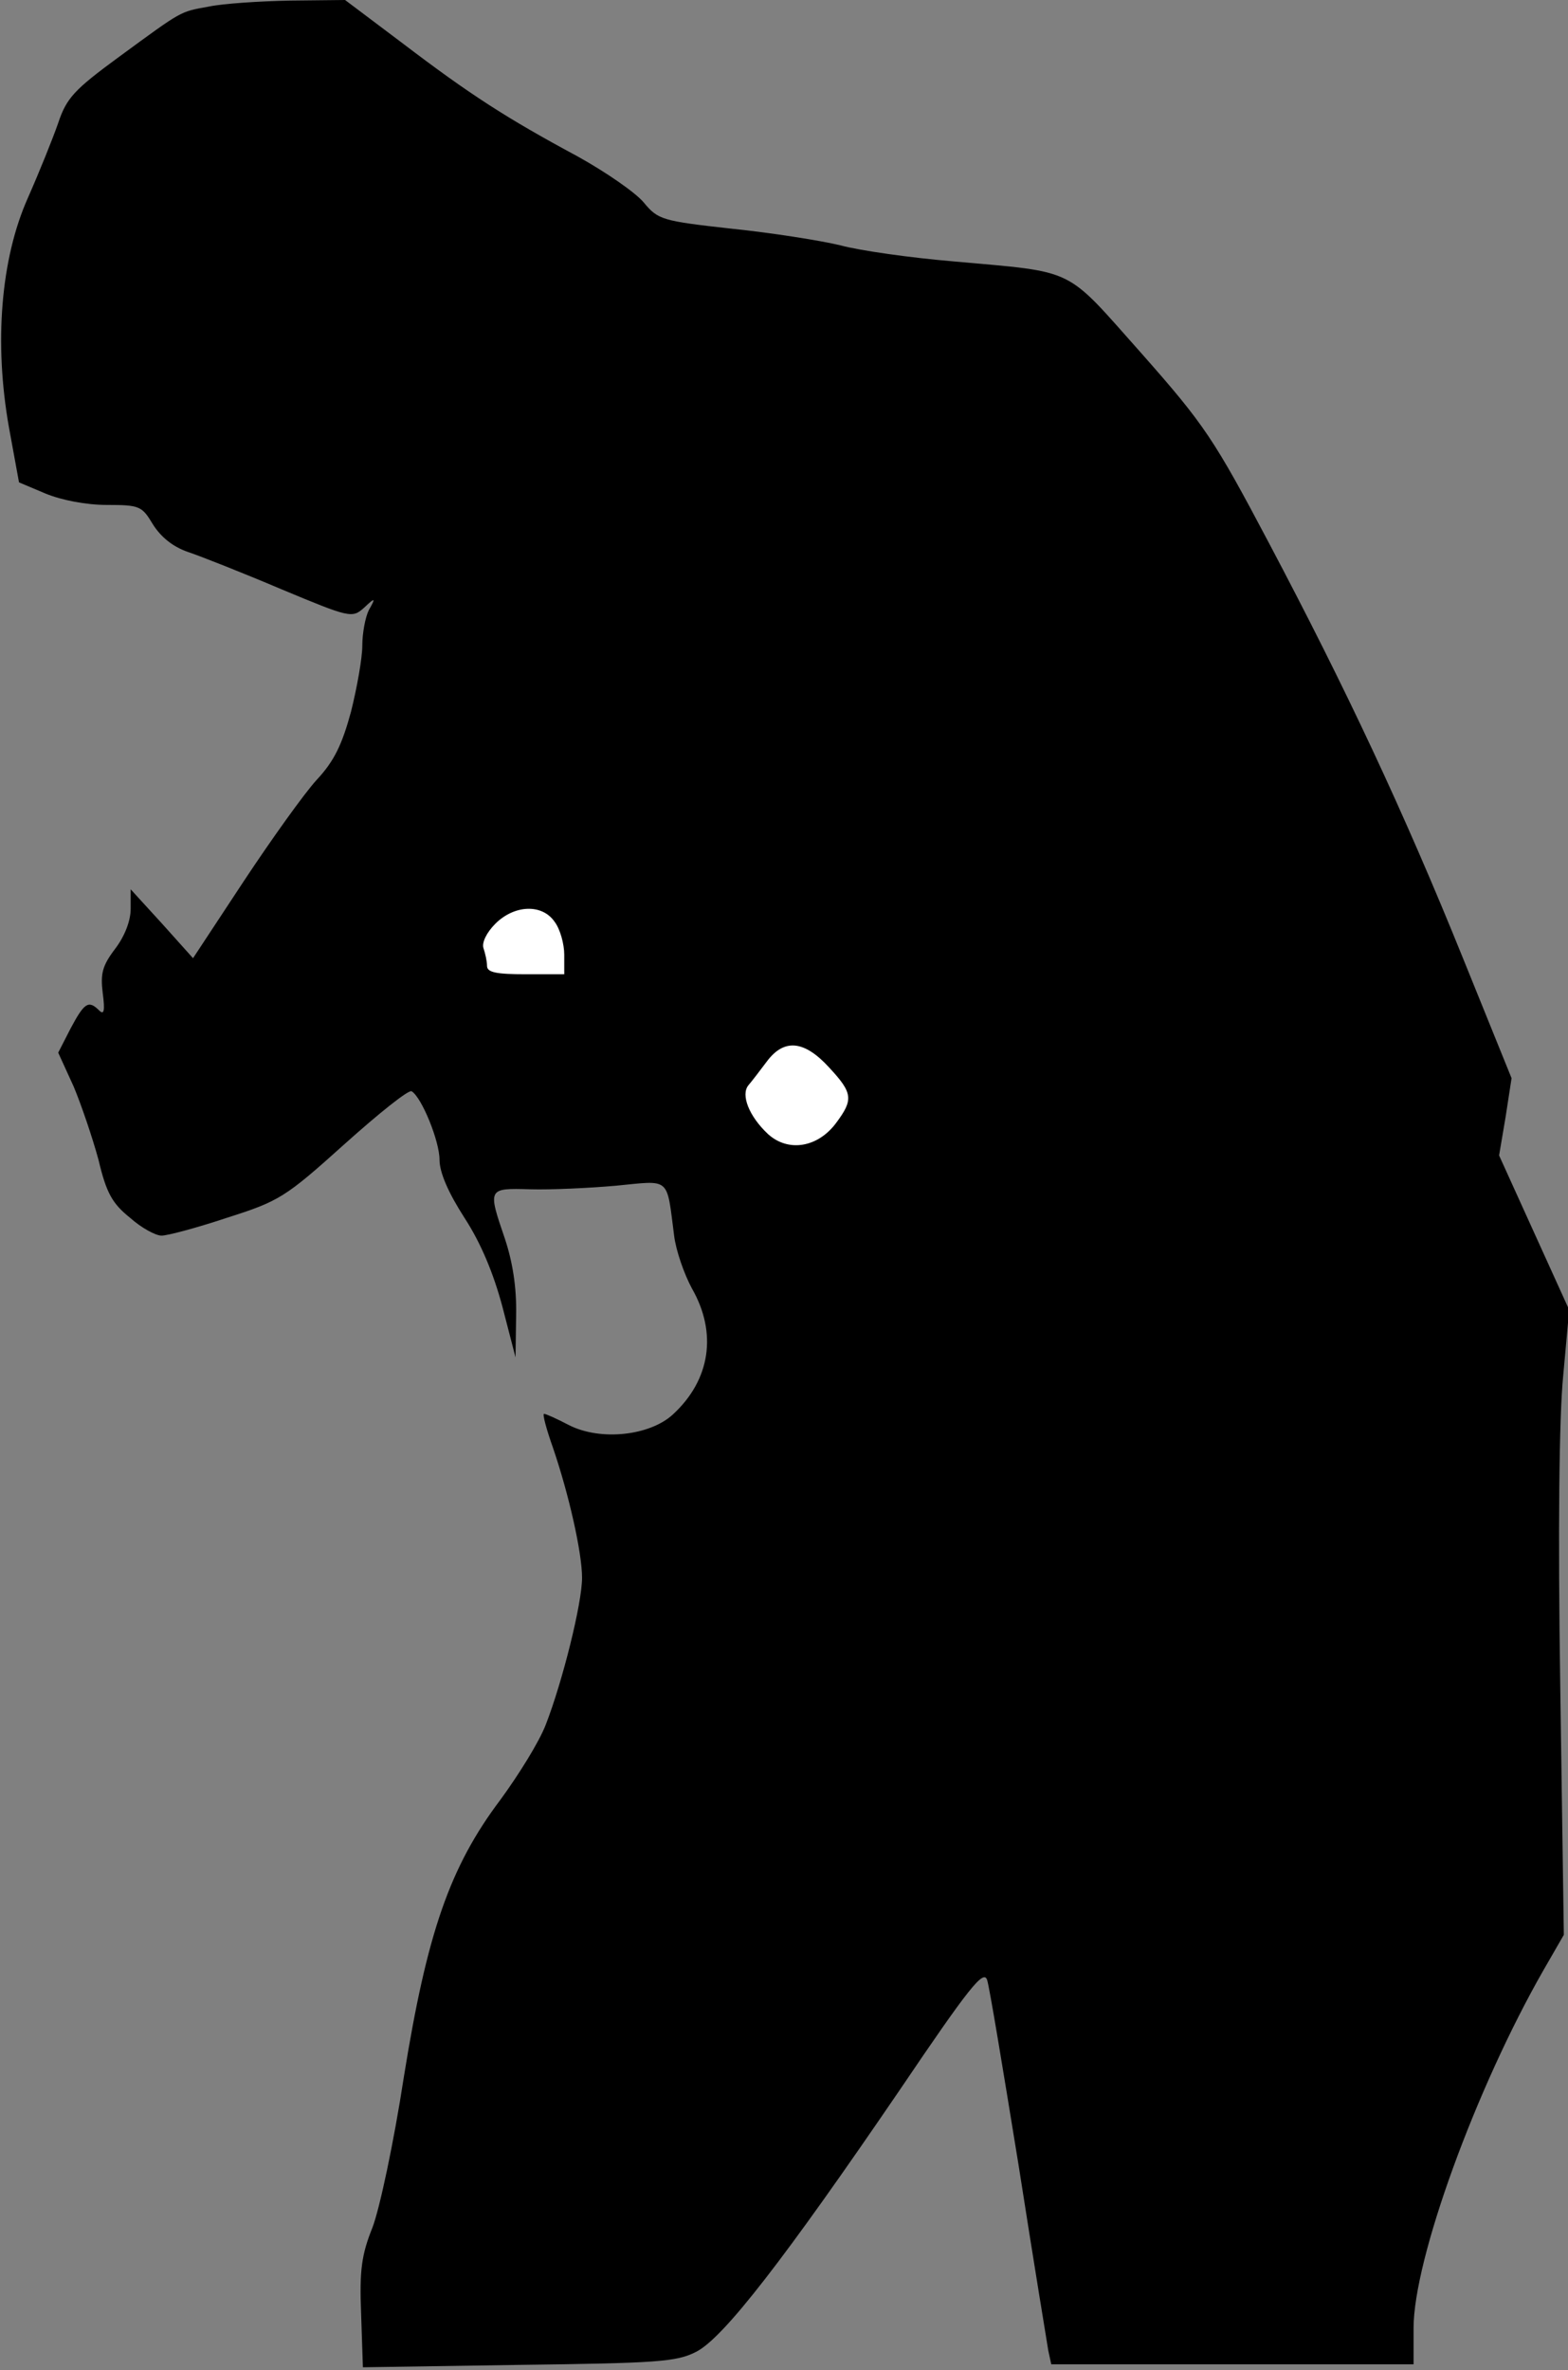<?xml version="1.0" standalone="no"?>
<!DOCTYPE svg PUBLIC "-//W3C//DTD SVG 20010904//EN"
 "http://www.w3.org/TR/2001/REC-SVG-20010904/DTD/svg10.dtd">
<svg version="1.0" xmlns="http://www.w3.org/2000/svg"
 width="264pt" height="399pt" viewBox="0 0 264 399"
 preserveAspectRatio="xMidYMid meet">
<rect x="0" y="0" width="264" height="399" fill="#808080" stroke="none"/>
<g transform="translate(0,399) scale(0.1,-0.1)"
fill="#000000" stroke="none">
<path fill="#000000" stroke="none" d="M352 3979 c-50 -9 -44 -6 -152 -85 -75
-55 -88 -69 -102 -111 -9 -26 -32 -83 -51 -126 -46 -103 -57 -245 -32 -386
l17 -93 45 -19 c27 -11 68 -19 103 -19 55 0 59 -2 77 -32 13 -21 33 -38 59
-47 21 -7 92 -35 158 -63 115 -48 119 -49 139 -31 19 18 20 17 8 -4 -6 -12
-11 -39 -11 -60 0 -21 -9 -71 -19 -111 -15 -55 -28 -83 -58 -115 -21 -23 -76
-100 -123 -171 l-85 -129 -52 58 -53 58 0 -33 c0 -20 -10 -46 -26 -67 -22 -29
-25 -42 -21 -75 4 -30 2 -37 -6 -29 -18 18 -25 13 -48 -30 l-21 -41 26 -57
c13 -31 32 -87 42 -124 13 -55 23 -73 53 -97 19 -17 43 -30 53 -30 10 0 59 13
110 30 88 28 98 34 198 124 58 52 108 92 113 89 17 -10 47 -84 47 -115 0 -22
15 -56 42 -98 28 -43 49 -94 64 -150 l22 -85 1 71 c1 47 -6 90 -19 129 -29 85
-29 85 43 83 34 -1 99 2 144 6 93 9 85 16 98 -84 3 -25 17 -65 30 -89 43 -75
31 -154 -32 -212 -39 -36 -122 -45 -175 -18 -21 11 -39 19 -42 19 -3 0 4 -26
15 -57 27 -79 49 -177 49 -219 0 -43 -33 -175 -61 -247 -11 -29 -46 -85 -76
-126 -86 -114 -124 -225 -163 -467 -17 -111 -41 -223 -53 -254 -18 -45 -22
-71 -19 -145 l3 -90 262 4 c233 3 266 5 299 22 46 23 150 158 343 441 117 173
141 203 147 185 4 -12 27 -152 53 -312 25 -160 48 -300 50 -312 l5 -23 305 0
305 0 0 61 c0 116 105 404 219 603 l34 59 -6 416 c-4 265 -2 456 5 526 l10
110 -59 130 -59 130 11 65 10 65 -81 200 c-101 250 -198 456 -327 700 -93 176
-109 200 -215 320 -131 147 -107 136 -317 155 -71 6 -157 18 -190 27 -33 8
-115 21 -183 28 -117 13 -124 15 -148 44 -14 17 -65 52 -112 78 -119 64 -181
104 -294 190 l-97 73 -93 -1 c-51 -1 -112 -5 -136 -10z"/>
<path fill="#ffffff" stroke="none" d="M934 2438 c9 -12 16 -37 16 -55 l0 -33
-65 0 c-49 0 -65 3 -65 14 0 8 -3 21 -6 30 -3 9 5 26 20 41 32 32 79 34 100 3z"/>
<path fill="#ffffff" stroke="none" d="M1396 2193 c40 -43 41 -54 12 -93 -31
-42 -81 -50 -115 -19 -32 30 -46 66 -33 82 6 7 19 24 31 40 29 39 63 36 105
-10z"/>
</g>
</svg>
